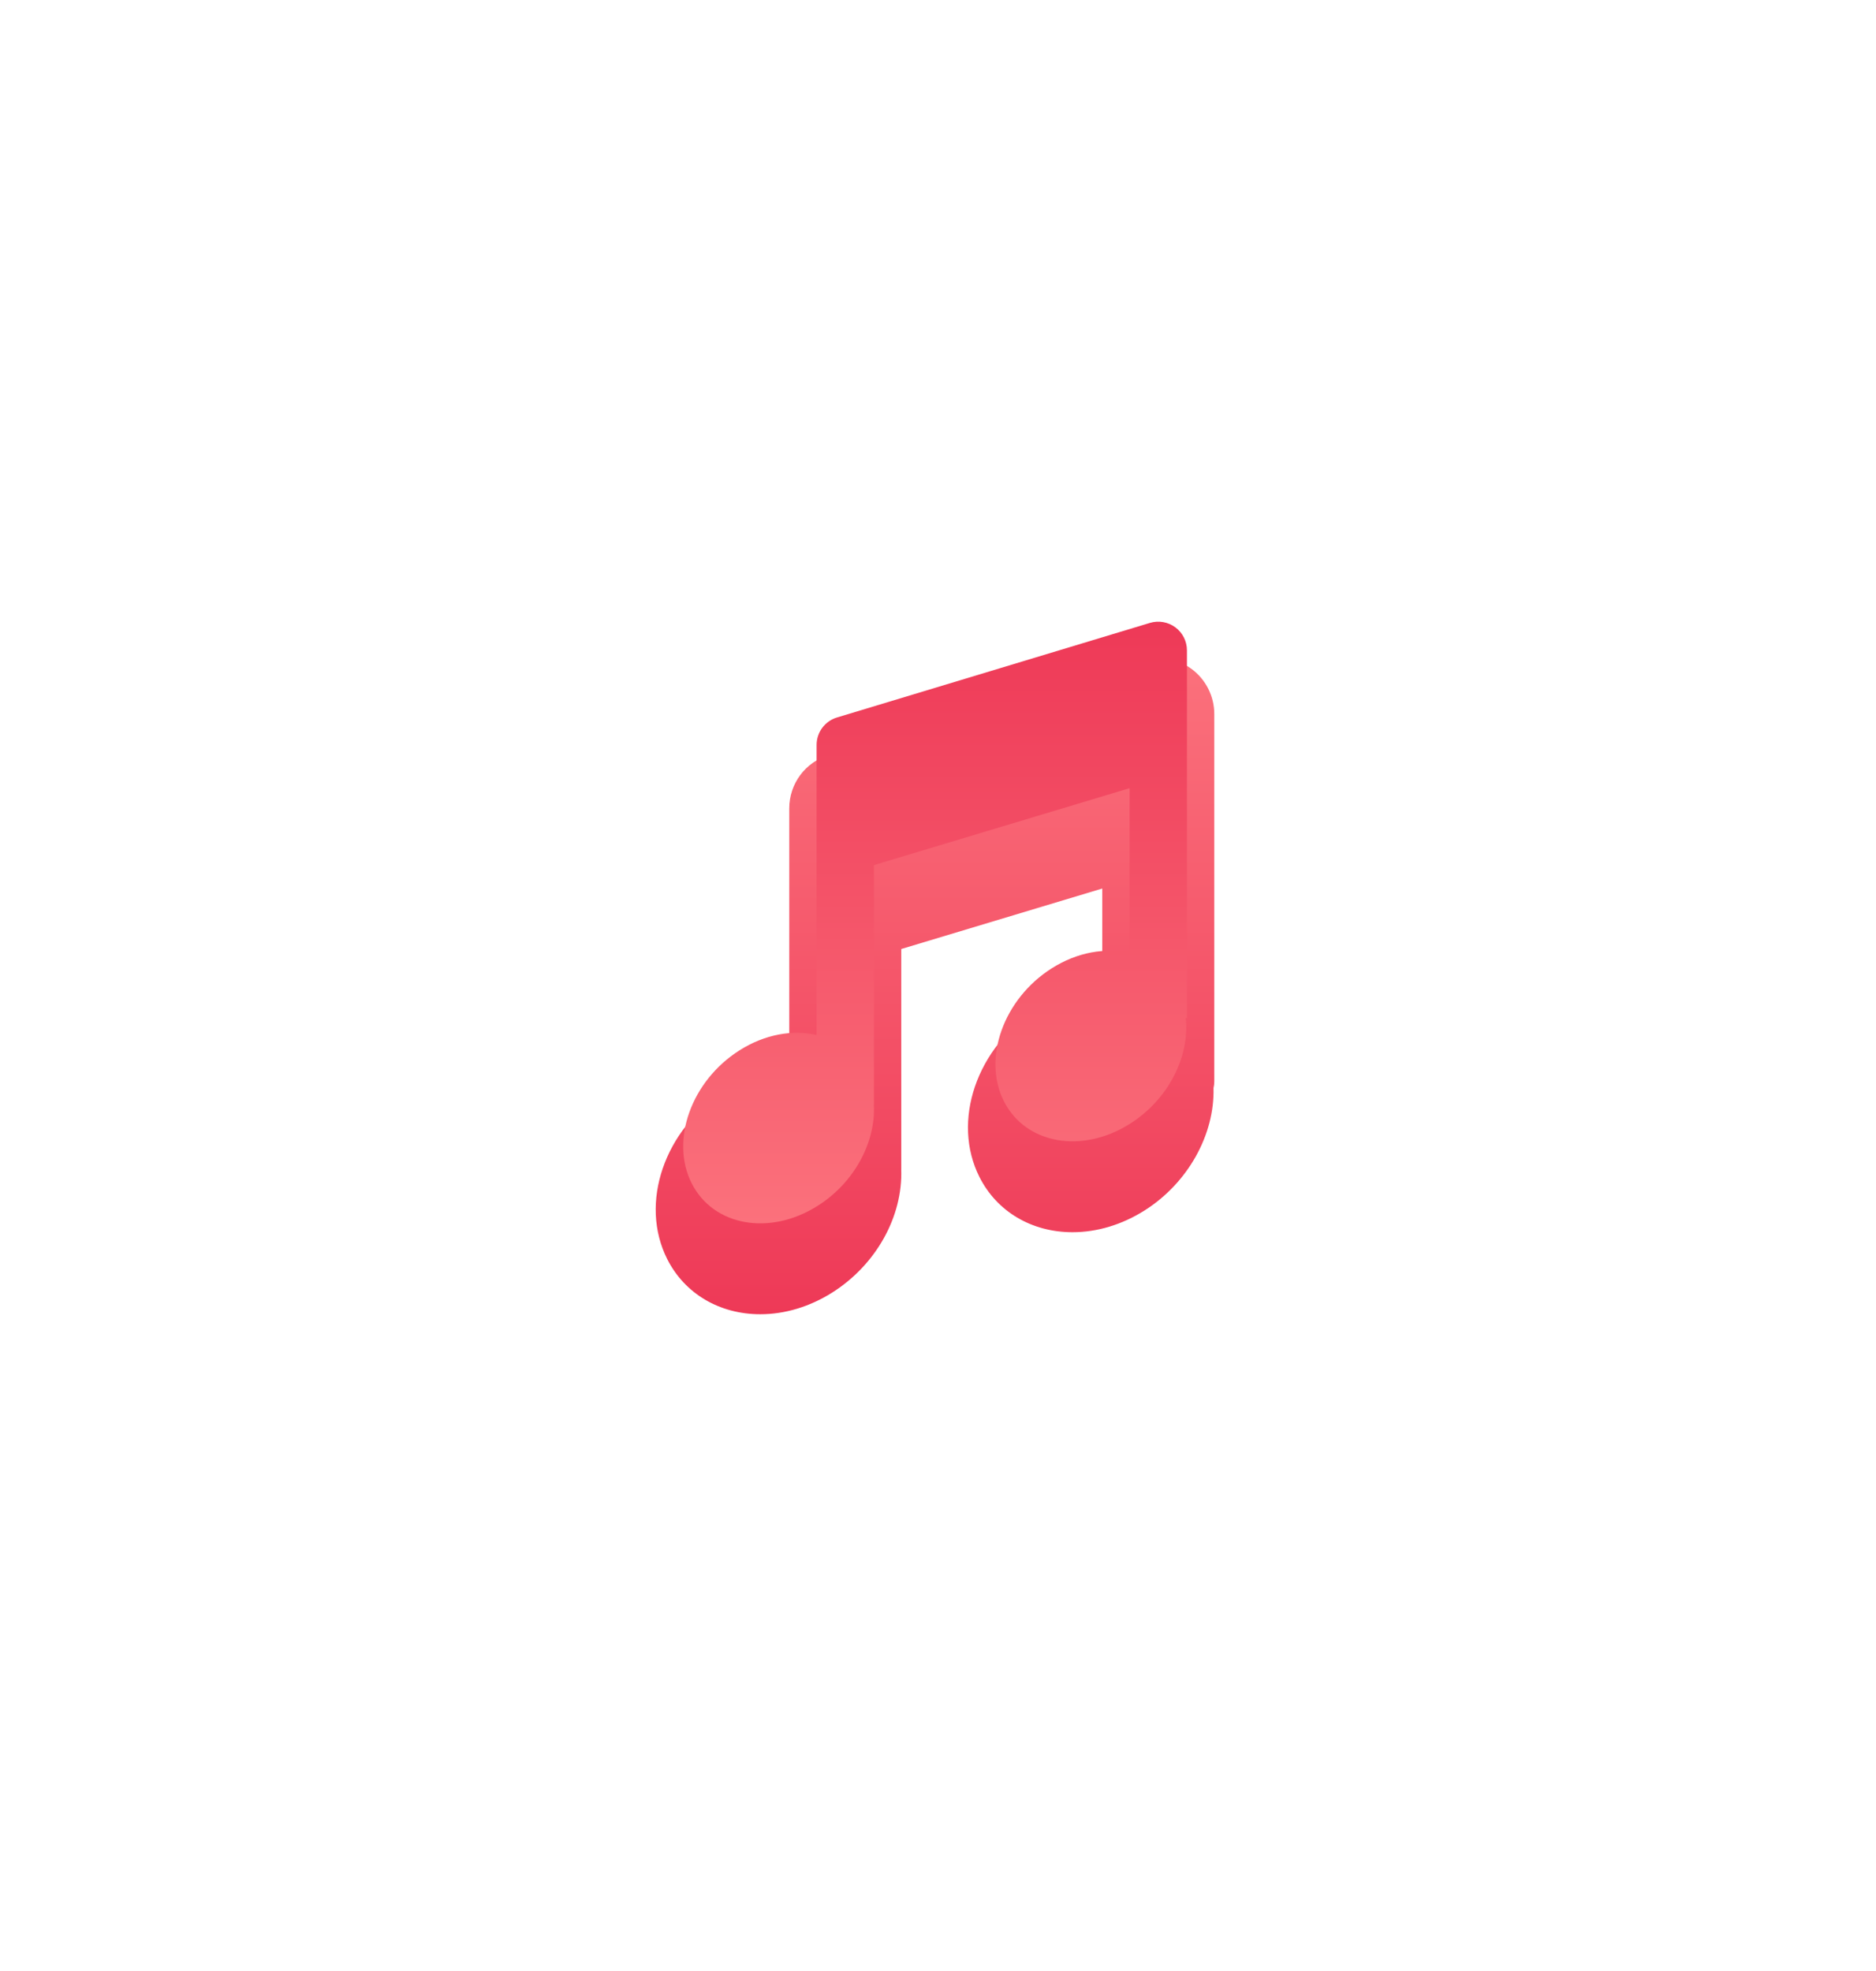 <svg width="59" height="62" viewBox="0 0 59 62" fill="none" xmlns="http://www.w3.org/2000/svg">
<g filter="url(#filter0_d_332_473)">
<path d="M23.911 39.339C22.627 39.339 21.533 38.691 20.985 37.606C20.097 35.846 20.891 33.522 22.793 32.314C23.429 31.911 24.126 31.678 24.822 31.634V23.432C24.822 22.649 25.326 21.972 26.074 21.746L35.918 18.771C36.083 18.721 36.255 18.696 36.428 18.696C36.803 18.696 37.176 18.819 37.477 19.043C37.923 19.373 38.189 19.902 38.189 20.457V32.022C38.189 32.091 38.18 32.158 38.165 32.223C38.204 33.691 37.362 35.208 36.001 36.072C35.292 36.521 34.507 36.759 33.731 36.759C32.447 36.759 31.353 36.111 30.805 35.025C29.917 33.266 30.712 30.942 32.614 29.734C33.256 29.326 33.962 29.093 34.666 29.053V25.948L28.345 27.851V34.743C28.345 34.756 28.344 34.767 28.344 34.779C28.395 36.269 27.553 37.781 26.181 38.652C25.472 39.102 24.687 39.339 23.911 39.339Z" fill="url(#paint0_linear_332_473)"/>
</g>
<path d="M37.329 20.457C37.329 20.171 37.194 19.903 36.965 19.733C36.736 19.563 36.44 19.511 36.166 19.593L26.323 22.568C25.942 22.683 25.682 23.034 25.682 23.431V32.556C24.933 32.382 24.056 32.531 23.254 33.04C21.744 33.998 21.071 35.869 21.752 37.218C22.433 38.568 24.21 38.885 25.72 37.926C26.883 37.188 27.548 35.909 27.482 34.743H27.485V27.212L35.526 24.792V29.982C34.772 29.799 33.885 29.945 33.074 30.46C31.564 31.418 30.892 33.289 31.572 34.638C32.253 35.987 34.03 36.304 35.54 35.346C36.751 34.578 37.422 33.224 37.291 32.022H37.329V20.457Z" fill="url(#paint1_linear_332_473)"/>
<defs>
<filter id="filter0_d_332_473" x="0.622" y="0.696" width="57.566" height="60.644" filterUnits="userSpaceOnUse" color-interpolation-filters="sRGB">
<feFlood flood-opacity="0" result="BackgroundImageFix"/>
<feColorMatrix in="SourceAlpha" type="matrix" values="0 0 0 0 0 0 0 0 0 0 0 0 0 0 0 0 0 0 127 0" result="hardAlpha"/>
<feOffset dy="2"/>
<feGaussianBlur stdDeviation="10"/>
<feComposite in2="hardAlpha" operator="out"/>
<feColorMatrix type="matrix" values="0 0 0 0 0.933 0 0 0 0 0.224 0 0 0 0 0.341 0 0 0 1 0"/>
<feBlend mode="normal" in2="BackgroundImageFix" result="effect1_dropShadow_332_473"/>
<feBlend mode="normal" in="SourceGraphic" in2="effect1_dropShadow_332_473" result="shape"/>
</filter>
<linearGradient id="paint0_linear_332_473" x1="29.405" y1="18.696" x2="29.405" y2="39.339" gradientUnits="userSpaceOnUse">
<stop stop-color="#FB717C"/>
<stop offset="1" stop-color="#EE3957"/>
</linearGradient>
<linearGradient id="paint1_linear_332_473" x1="29.408" y1="19.555" x2="29.408" y2="38.48" gradientUnits="userSpaceOnUse">
<stop stop-color="#EE3957"/>
<stop offset="1" stop-color="#FB717C"/>
</linearGradient>
</defs>
</svg>
